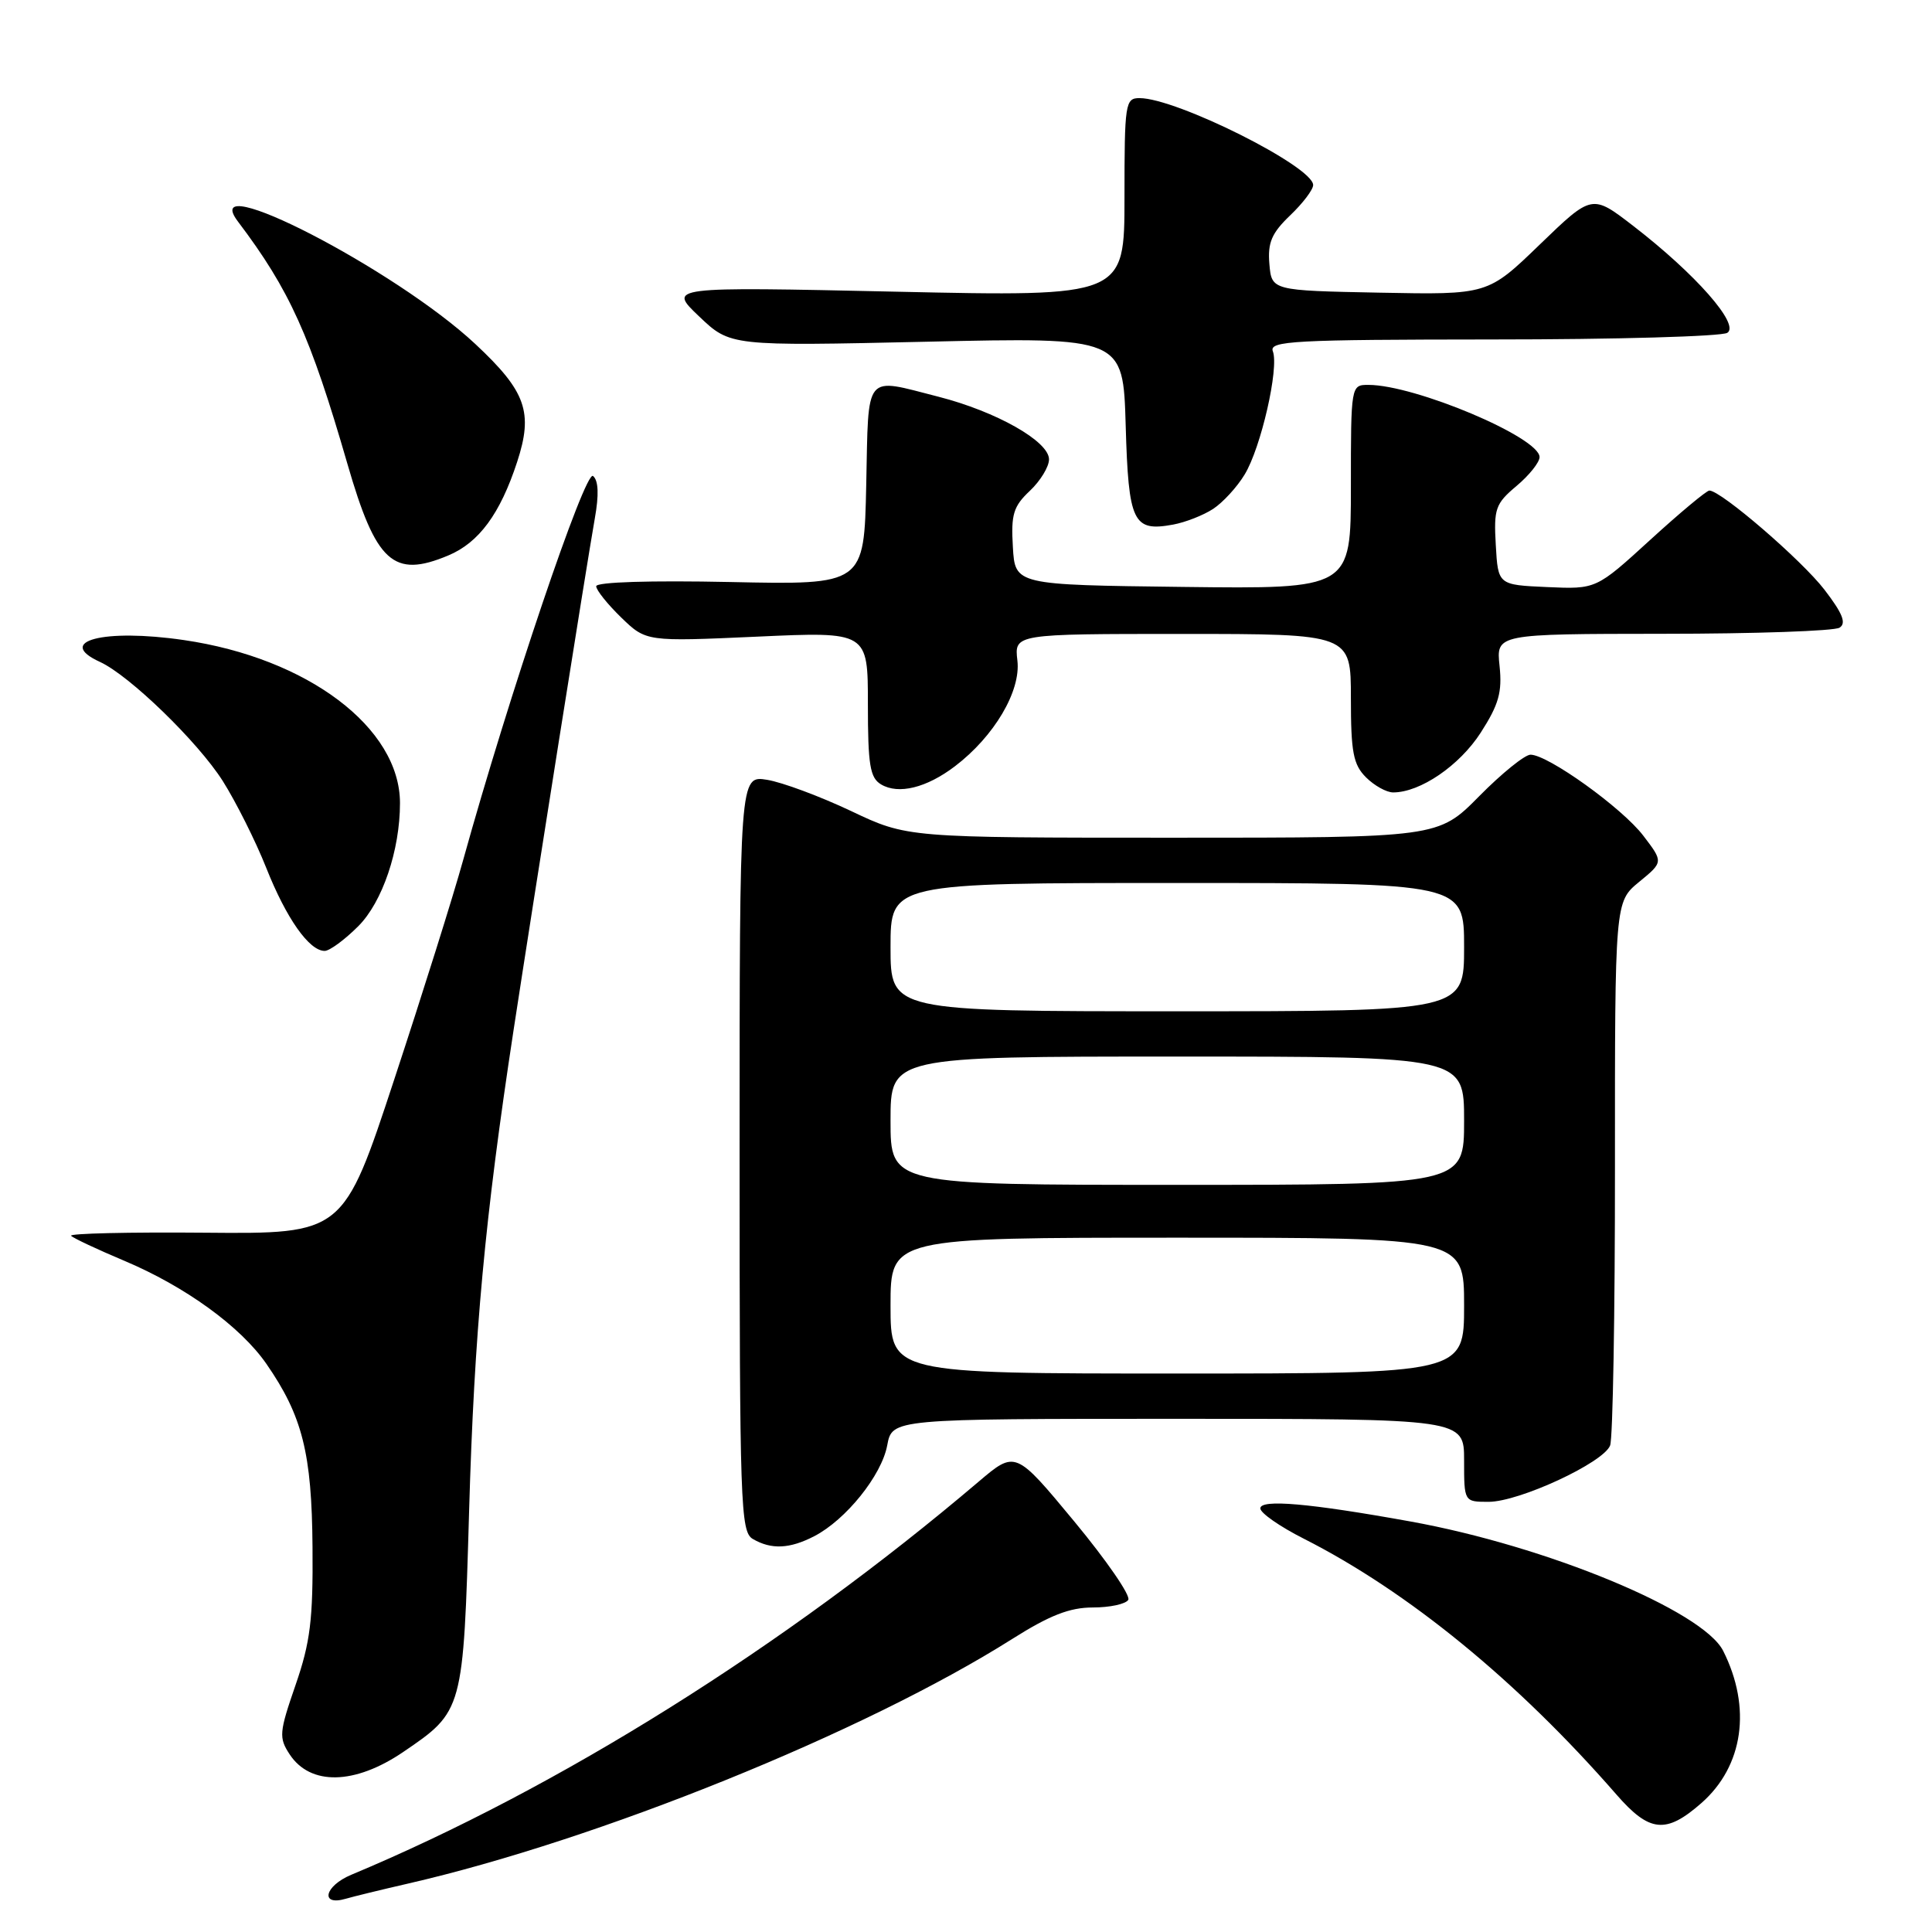 <?xml version="1.0" encoding="UTF-8" standalone="no"?>
<!DOCTYPE svg PUBLIC "-//W3C//DTD SVG 1.1//EN" "http://www.w3.org/Graphics/SVG/1.1/DTD/svg11.dtd" >
<svg xmlns="http://www.w3.org/2000/svg" xmlns:xlink="http://www.w3.org/1999/xlink" version="1.1" viewBox="0 0 256 256">
 <g >
 <path fill="currentColor"
d=" M 54.00 249.60 C 79.30 243.80 114.58 229.52 134.11 217.18 C 139.08 214.04 141.73 213.00 144.80 213.00 C 147.04 213.00 149.16 212.55 149.50 211.99 C 149.85 211.44 146.62 206.76 142.34 201.59 C 134.55 192.19 134.55 192.19 129.66 196.34 C 103.96 218.18 74.02 236.94 46.54 248.42 C 42.98 249.91 42.37 252.61 45.83 251.59 C 46.75 251.32 50.42 250.42 54.00 249.60 Z  M 225.45 238.91 C 231.01 234.02 232.12 226.28 228.33 218.75 C 225.66 213.44 204.90 204.85 186.87 201.60 C 173.47 199.18 167.00 198.62 167.00 199.87 C 167.00 200.48 169.59 202.28 172.75 203.88 C 186.61 210.91 201.07 222.74 214.18 237.78 C 218.57 242.82 220.75 243.04 225.45 238.91 Z  M 53.41 232.16 C 61.39 226.73 61.39 226.74 62.16 200.20 C 62.84 176.65 64.25 161.40 68.05 136.50 C 70.79 118.59 77.78 74.54 78.81 68.73 C 79.38 65.55 79.30 63.67 78.58 63.07 C 77.54 62.22 67.41 92.19 61.36 114.00 C 60.07 118.67 55.97 131.72 52.25 143.00 C 45.50 163.50 45.50 163.50 27.17 163.34 C 17.09 163.25 9.10 163.44 9.42 163.75 C 9.73 164.07 12.91 165.56 16.47 167.06 C 24.56 170.47 31.89 175.79 35.30 180.72 C 40.07 187.61 41.32 192.56 41.41 205.00 C 41.49 214.62 41.12 217.61 39.16 223.28 C 36.99 229.56 36.93 230.25 38.38 232.46 C 41.12 236.63 47.00 236.51 53.41 232.16 Z  M 107.90 203.55 C 112.09 201.38 116.82 195.50 117.56 191.52 C 118.22 188.00 118.22 188.00 156.11 188.00 C 194.00 188.00 194.00 188.00 194.00 193.50 C 194.00 199.00 194.00 199.00 197.25 199.00 C 201.30 199.00 212.47 193.82 213.35 191.53 C 213.71 190.60 214.00 174.01 213.99 154.67 C 213.98 119.50 213.98 119.50 217.19 116.86 C 220.41 114.22 220.41 114.22 217.75 110.74 C 214.95 107.06 205.11 100.00 202.80 100.00 C 202.05 100.00 198.99 102.47 196.00 105.50 C 190.57 111.00 190.57 111.00 155.39 111.00 C 120.21 111.00 120.21 111.00 112.76 107.46 C 108.66 105.52 103.66 103.66 101.65 103.33 C 98.00 102.74 98.00 102.74 98.00 152.82 C 98.00 199.46 98.12 202.97 99.75 203.92 C 102.20 205.35 104.64 205.24 107.90 203.55 Z  M 47.47 122.73 C 50.67 119.53 53.00 112.66 53.00 106.42 C 53.00 96.43 40.77 87.20 24.35 84.81 C 13.75 83.26 7.24 84.96 13.25 87.71 C 17.14 89.49 26.21 98.28 29.52 103.49 C 31.26 106.25 33.86 111.42 35.28 115.00 C 37.94 121.70 40.97 126.00 43.02 126.00 C 43.67 126.00 45.67 124.53 47.47 122.73 Z  M 126.54 101.53 C 131.73 97.58 135.29 91.57 134.81 87.53 C 134.40 84.00 134.40 84.00 156.70 84.00 C 179.00 84.00 179.00 84.00 179.00 92.50 C 179.00 99.67 179.31 101.31 181.00 103.00 C 182.10 104.10 183.72 105.00 184.60 105.00 C 188.19 105.00 193.40 101.44 196.21 97.07 C 198.60 93.35 199.06 91.71 198.70 88.25 C 198.25 84.00 198.25 84.00 220.37 83.98 C 232.54 83.98 243.06 83.61 243.75 83.17 C 244.68 82.58 244.16 81.28 241.75 78.14 C 238.74 74.22 228.04 65.00 226.50 65.00 C 226.13 65.00 222.60 67.94 218.66 71.54 C 211.50 78.08 211.50 78.08 205.00 77.79 C 198.50 77.50 198.50 77.50 198.20 72.23 C 197.92 67.41 198.15 66.74 200.95 64.39 C 202.63 62.98 204.00 61.26 204.00 60.57 C 204.00 57.96 187.50 51.00 181.32 51.00 C 179.01 51.00 179.00 51.05 179.00 64.52 C 179.00 78.04 179.00 78.04 156.75 77.77 C 134.50 77.50 134.50 77.50 134.21 72.47 C 133.95 68.16 134.28 67.09 136.46 65.04 C 137.85 63.73 139.00 61.85 139.00 60.87 C 139.00 58.48 132.04 54.54 124.36 52.57 C 114.41 50.03 115.10 49.19 114.78 64.25 C 114.50 77.50 114.50 77.50 96.75 77.12 C 86.18 76.90 79.00 77.12 79.00 77.68 C 79.00 78.19 80.49 80.05 82.31 81.82 C 85.62 85.02 85.62 85.02 100.31 84.36 C 115.00 83.69 115.00 83.69 115.00 93.30 C 115.00 101.38 115.28 103.07 116.75 103.94 C 119.05 105.31 122.77 104.40 126.54 101.53 Z  M 59.38 73.61 C 63.46 71.91 66.27 68.09 68.52 61.22 C 70.68 54.62 69.71 51.87 62.99 45.59 C 52.42 35.70 26.03 22.10 31.54 29.37 C 38.39 38.43 41.12 44.49 46.03 61.45 C 49.82 74.56 52.12 76.65 59.38 73.61 Z  M 160.75 67.43 C 162.04 66.58 163.92 64.54 164.92 62.88 C 167.09 59.32 169.50 48.76 168.66 46.55 C 168.13 45.17 171.36 45.00 197.78 44.98 C 214.13 44.98 228.12 44.58 228.88 44.10 C 230.58 43.02 224.67 36.30 216.42 29.94 C 210.95 25.72 210.95 25.72 204.04 32.39 C 197.14 39.06 197.14 39.06 182.82 38.78 C 168.50 38.50 168.50 38.50 168.20 34.98 C 167.96 32.15 168.50 30.89 170.95 28.54 C 172.63 26.94 174.00 25.13 174.00 24.52 C 174.00 22.07 155.89 13.00 150.99 13.00 C 149.10 13.00 149.00 13.69 149.00 26.16 C 149.00 39.31 149.00 39.31 118.75 38.65 C 88.50 37.99 88.50 37.99 92.64 41.93 C 96.77 45.86 96.77 45.86 122.80 45.28 C 148.82 44.69 148.82 44.69 149.16 56.38 C 149.53 69.25 150.13 70.49 155.45 69.51 C 157.07 69.21 159.45 68.28 160.75 67.43 Z  M 118.00 173.00 C 118.00 164.00 118.00 164.00 156.00 164.00 C 194.00 164.00 194.00 164.00 194.00 173.00 C 194.00 182.00 194.00 182.00 156.00 182.00 C 118.00 182.00 118.00 182.00 118.00 173.00 Z  M 118.00 148.50 C 118.00 140.00 118.00 140.00 156.00 140.00 C 194.00 140.00 194.00 140.00 194.00 148.50 C 194.00 157.00 194.00 157.00 156.00 157.00 C 118.00 157.00 118.00 157.00 118.00 148.50 Z  M 118.00 125.50 C 118.00 117.00 118.00 117.00 156.00 117.00 C 194.00 117.00 194.00 117.00 194.00 125.50 C 194.00 134.00 194.00 134.00 156.00 134.00 C 118.00 134.00 118.00 134.00 118.00 125.50 Z "/>
</g>
</svg>